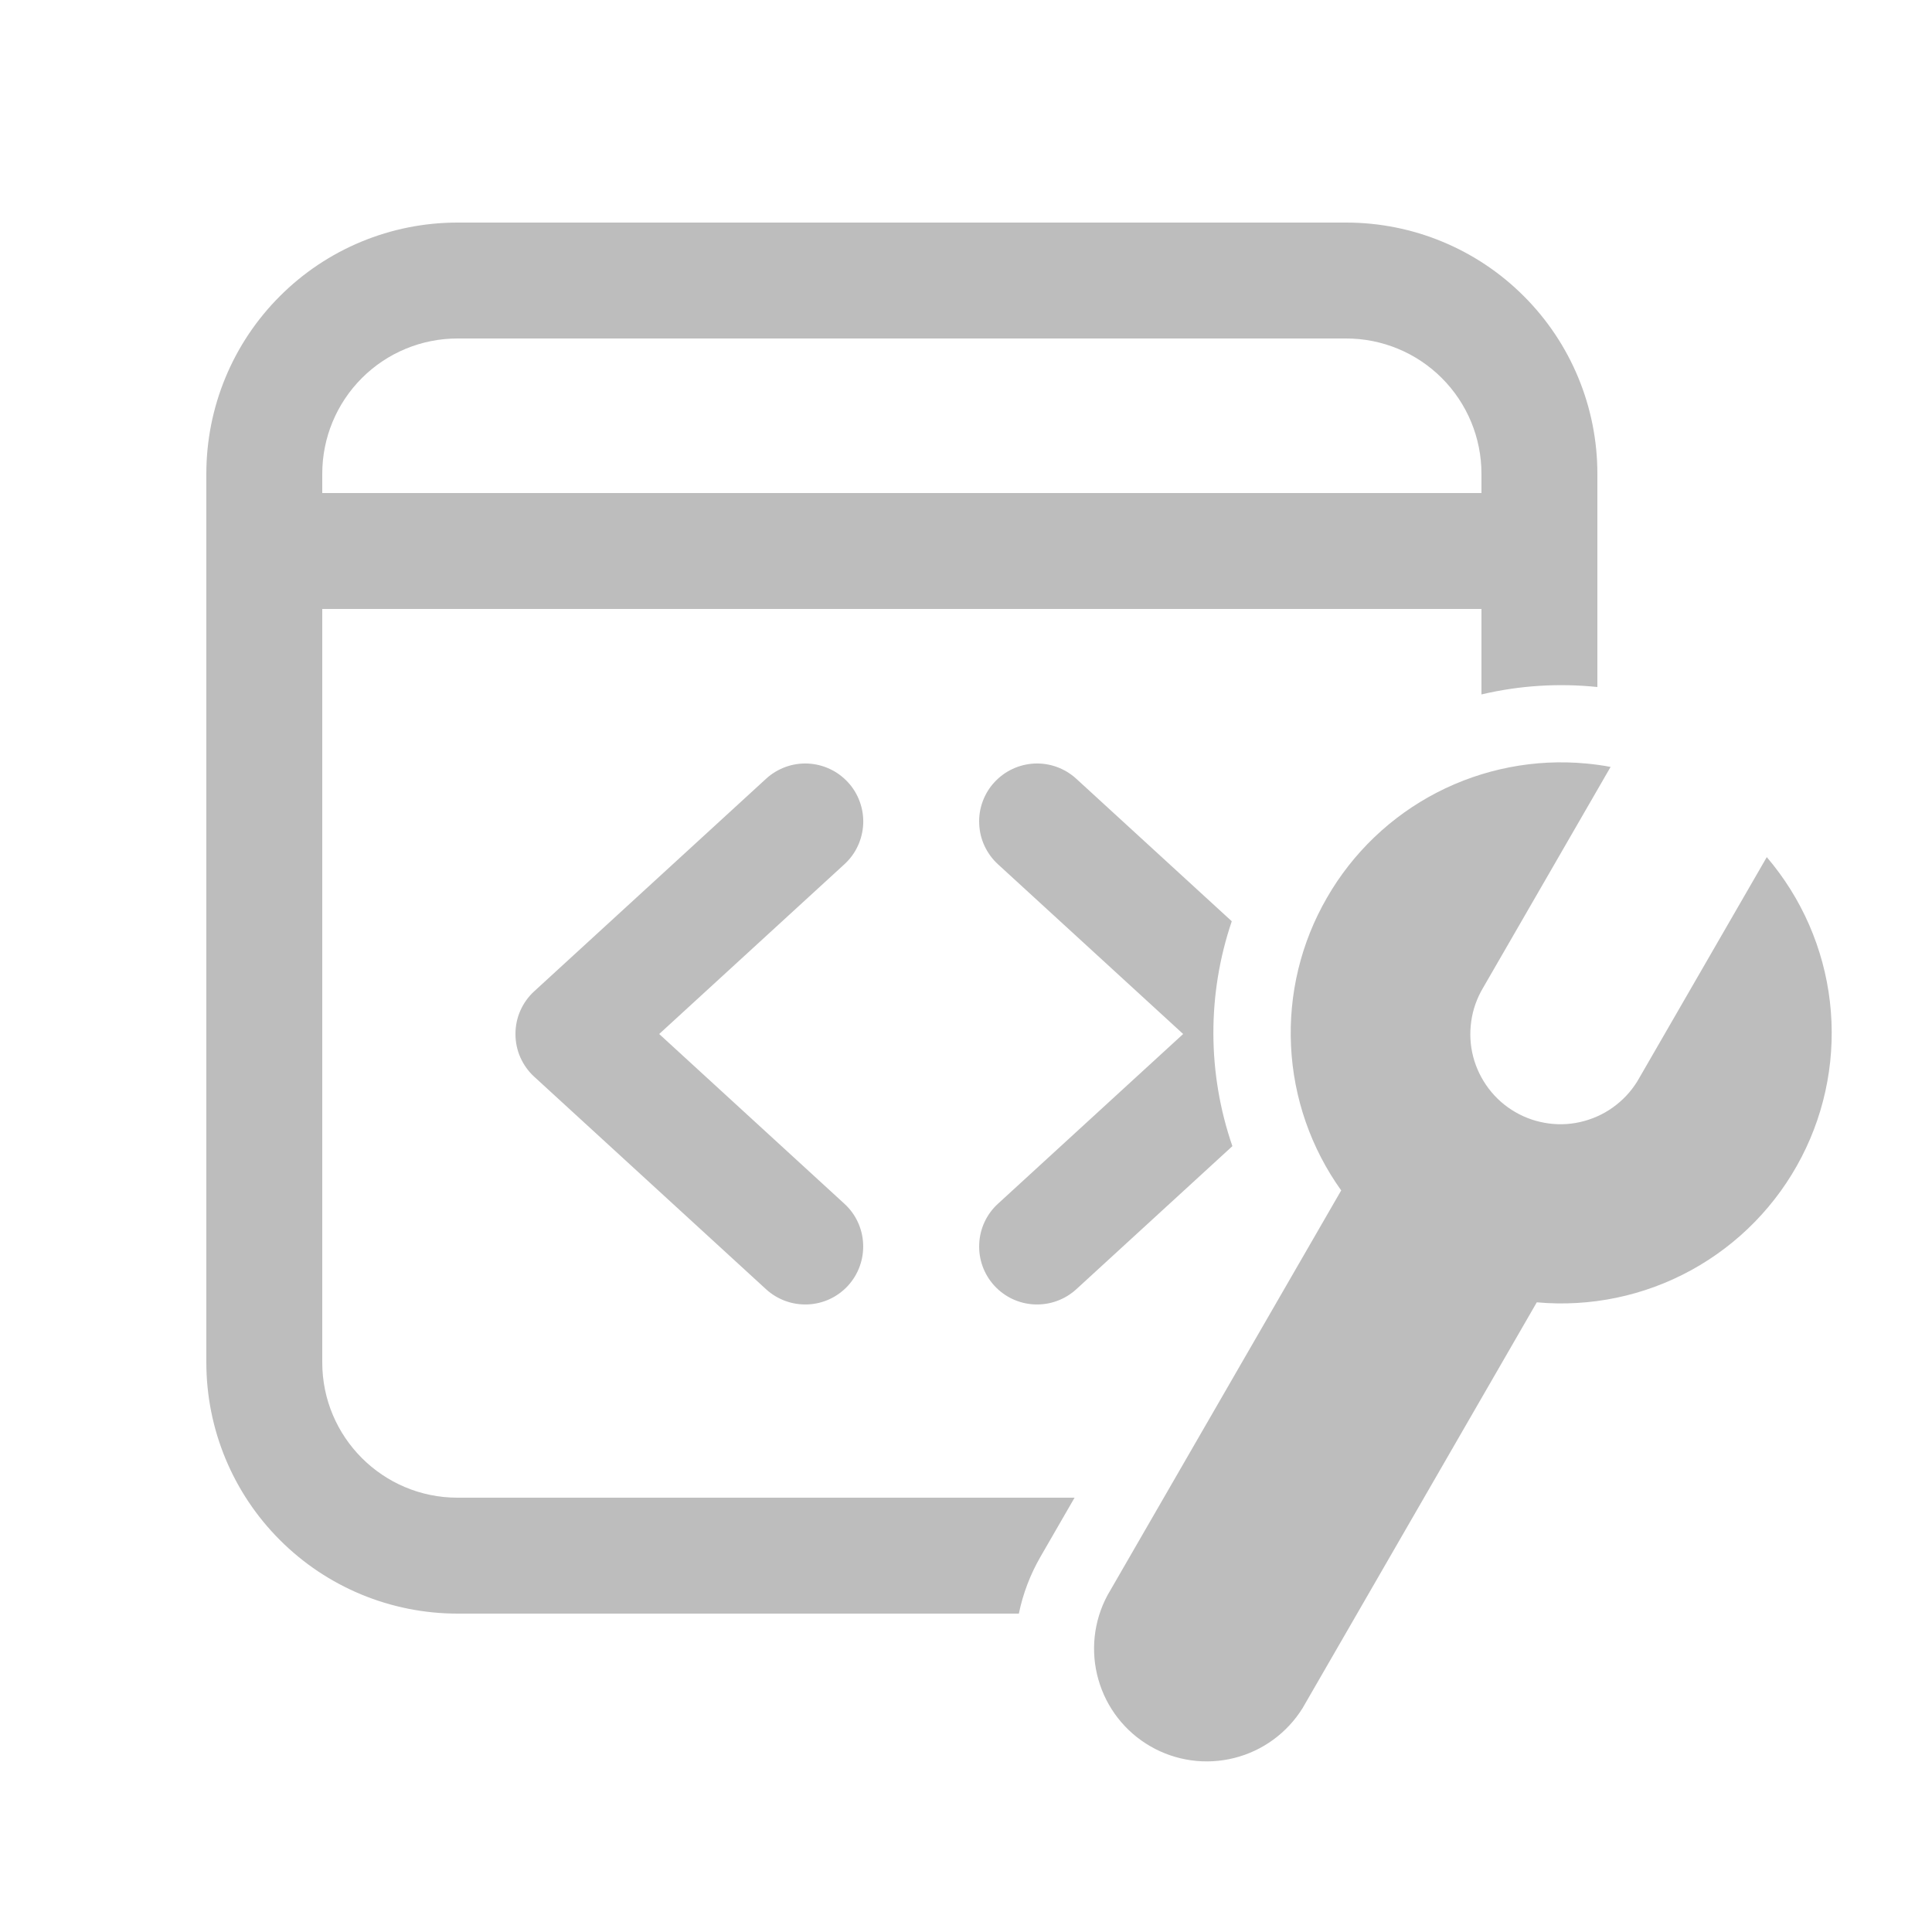 <svg width="25" height="25" viewBox="0 0 25 25" fill="none" xmlns="http://www.w3.org/2000/svg">
<g clip-path="url(#clip0_1_231)">
<g clip-path="url(#clip1_1_231)">
<path d="M2.67 6.13C2.67 5.268 3.012 4.441 3.622 3.832C4.231 3.222 5.058 2.88 5.92 2.88H17.42C18.282 2.88 19.109 3.222 19.718 3.832C20.328 4.441 20.67 5.268 20.67 6.13V8.89C20.168 8.838 19.661 8.87 19.17 8.986V7.88H4.17V17.63C4.17 18.596 4.954 19.38 5.92 19.38H13.905L13.464 20.144C13.332 20.373 13.237 20.621 13.184 20.88H5.92C5.058 20.88 4.231 20.538 3.622 19.928C3.012 19.319 2.67 18.492 2.67 17.63V6.13ZM5.92 4.38C5.456 4.38 5.011 4.564 4.683 4.892C4.354 5.221 4.17 5.666 4.17 6.13V6.38H19.17V6.13C19.17 5.666 18.986 5.221 18.657 4.892C18.329 4.564 17.884 4.38 17.42 4.38H5.92ZM20.527 9.88C19.86 9.817 19.189 9.948 18.594 10.255C17.999 10.563 17.505 11.035 17.171 11.616C16.834 12.198 16.673 12.865 16.706 13.537C16.738 14.209 16.964 14.857 17.355 15.404L14.33 20.644C14.151 20.978 14.109 21.369 14.213 21.733C14.316 22.098 14.558 22.408 14.886 22.597C15.215 22.787 15.604 22.841 15.972 22.748C16.339 22.656 16.656 22.424 16.856 22.102L19.886 16.852C20.579 16.915 21.276 16.77 21.886 16.435C22.496 16.1 22.993 15.591 23.312 14.973C23.632 14.354 23.759 13.655 23.679 12.963C23.599 12.272 23.314 11.62 22.862 11.091L21.212 13.949C21.137 14.084 21.035 14.203 20.913 14.298C20.792 14.394 20.652 14.464 20.503 14.505C20.354 14.547 20.198 14.558 20.045 14.538C19.891 14.518 19.743 14.469 19.609 14.391C19.475 14.314 19.358 14.211 19.264 14.087C19.171 13.964 19.102 13.824 19.063 13.674C19.024 13.524 19.016 13.368 19.038 13.215C19.059 13.062 19.112 12.915 19.191 12.782L20.841 9.924C20.737 9.904 20.632 9.89 20.527 9.88ZM10.973 10.123C11.04 10.195 11.091 10.28 11.125 10.373C11.159 10.466 11.174 10.564 11.17 10.662C11.165 10.761 11.142 10.857 11.1 10.947C11.059 11.036 11 11.116 10.927 11.183L8.53 13.38L10.927 15.577C11.074 15.711 11.161 15.899 11.169 16.097C11.178 16.296 11.107 16.49 10.973 16.637C10.838 16.784 10.651 16.871 10.453 16.879C10.254 16.888 10.06 16.817 9.913 16.683L6.913 13.933C6.836 13.863 6.775 13.777 6.733 13.682C6.691 13.587 6.67 13.484 6.67 13.38C6.67 13.276 6.691 13.173 6.733 13.078C6.775 12.983 6.836 12.897 6.913 12.827L9.913 10.077C9.986 10.01 10.071 9.959 10.163 9.925C10.256 9.891 10.354 9.876 10.453 9.88C10.551 9.885 10.648 9.908 10.737 9.95C10.826 9.991 10.906 10.05 10.973 10.123ZM13.927 16.683L15.947 14.831C15.622 13.889 15.619 12.865 15.939 11.921L13.927 10.077C13.854 10.01 13.769 9.959 13.677 9.925C13.584 9.891 13.486 9.876 13.387 9.88C13.289 9.885 13.192 9.908 13.103 9.95C13.014 9.991 12.934 10.05 12.867 10.123C12.8 10.195 12.749 10.28 12.715 10.373C12.681 10.466 12.666 10.564 12.671 10.662C12.675 10.761 12.698 10.857 12.74 10.947C12.782 11.036 12.84 11.116 12.913 11.183L15.31 13.38L12.913 15.577C12.766 15.711 12.679 15.899 12.671 16.097C12.662 16.296 12.732 16.49 12.867 16.637C13.002 16.784 13.189 16.871 13.387 16.879C13.586 16.888 13.78 16.817 13.927 16.683Z" fill="#BDBDBD"/>
</g>
</g>
<defs>
<clipPath id="clip0_1_231">
<rect width="24" height="24" fill="white" transform="translate(0.67 0.88)"/>
</clipPath>
<clipPath id="clip1_1_231">
<rect width="24" height="24" fill="white" transform="translate(0.67 0.88)"/>
</clipPath>
</defs>
</svg>
